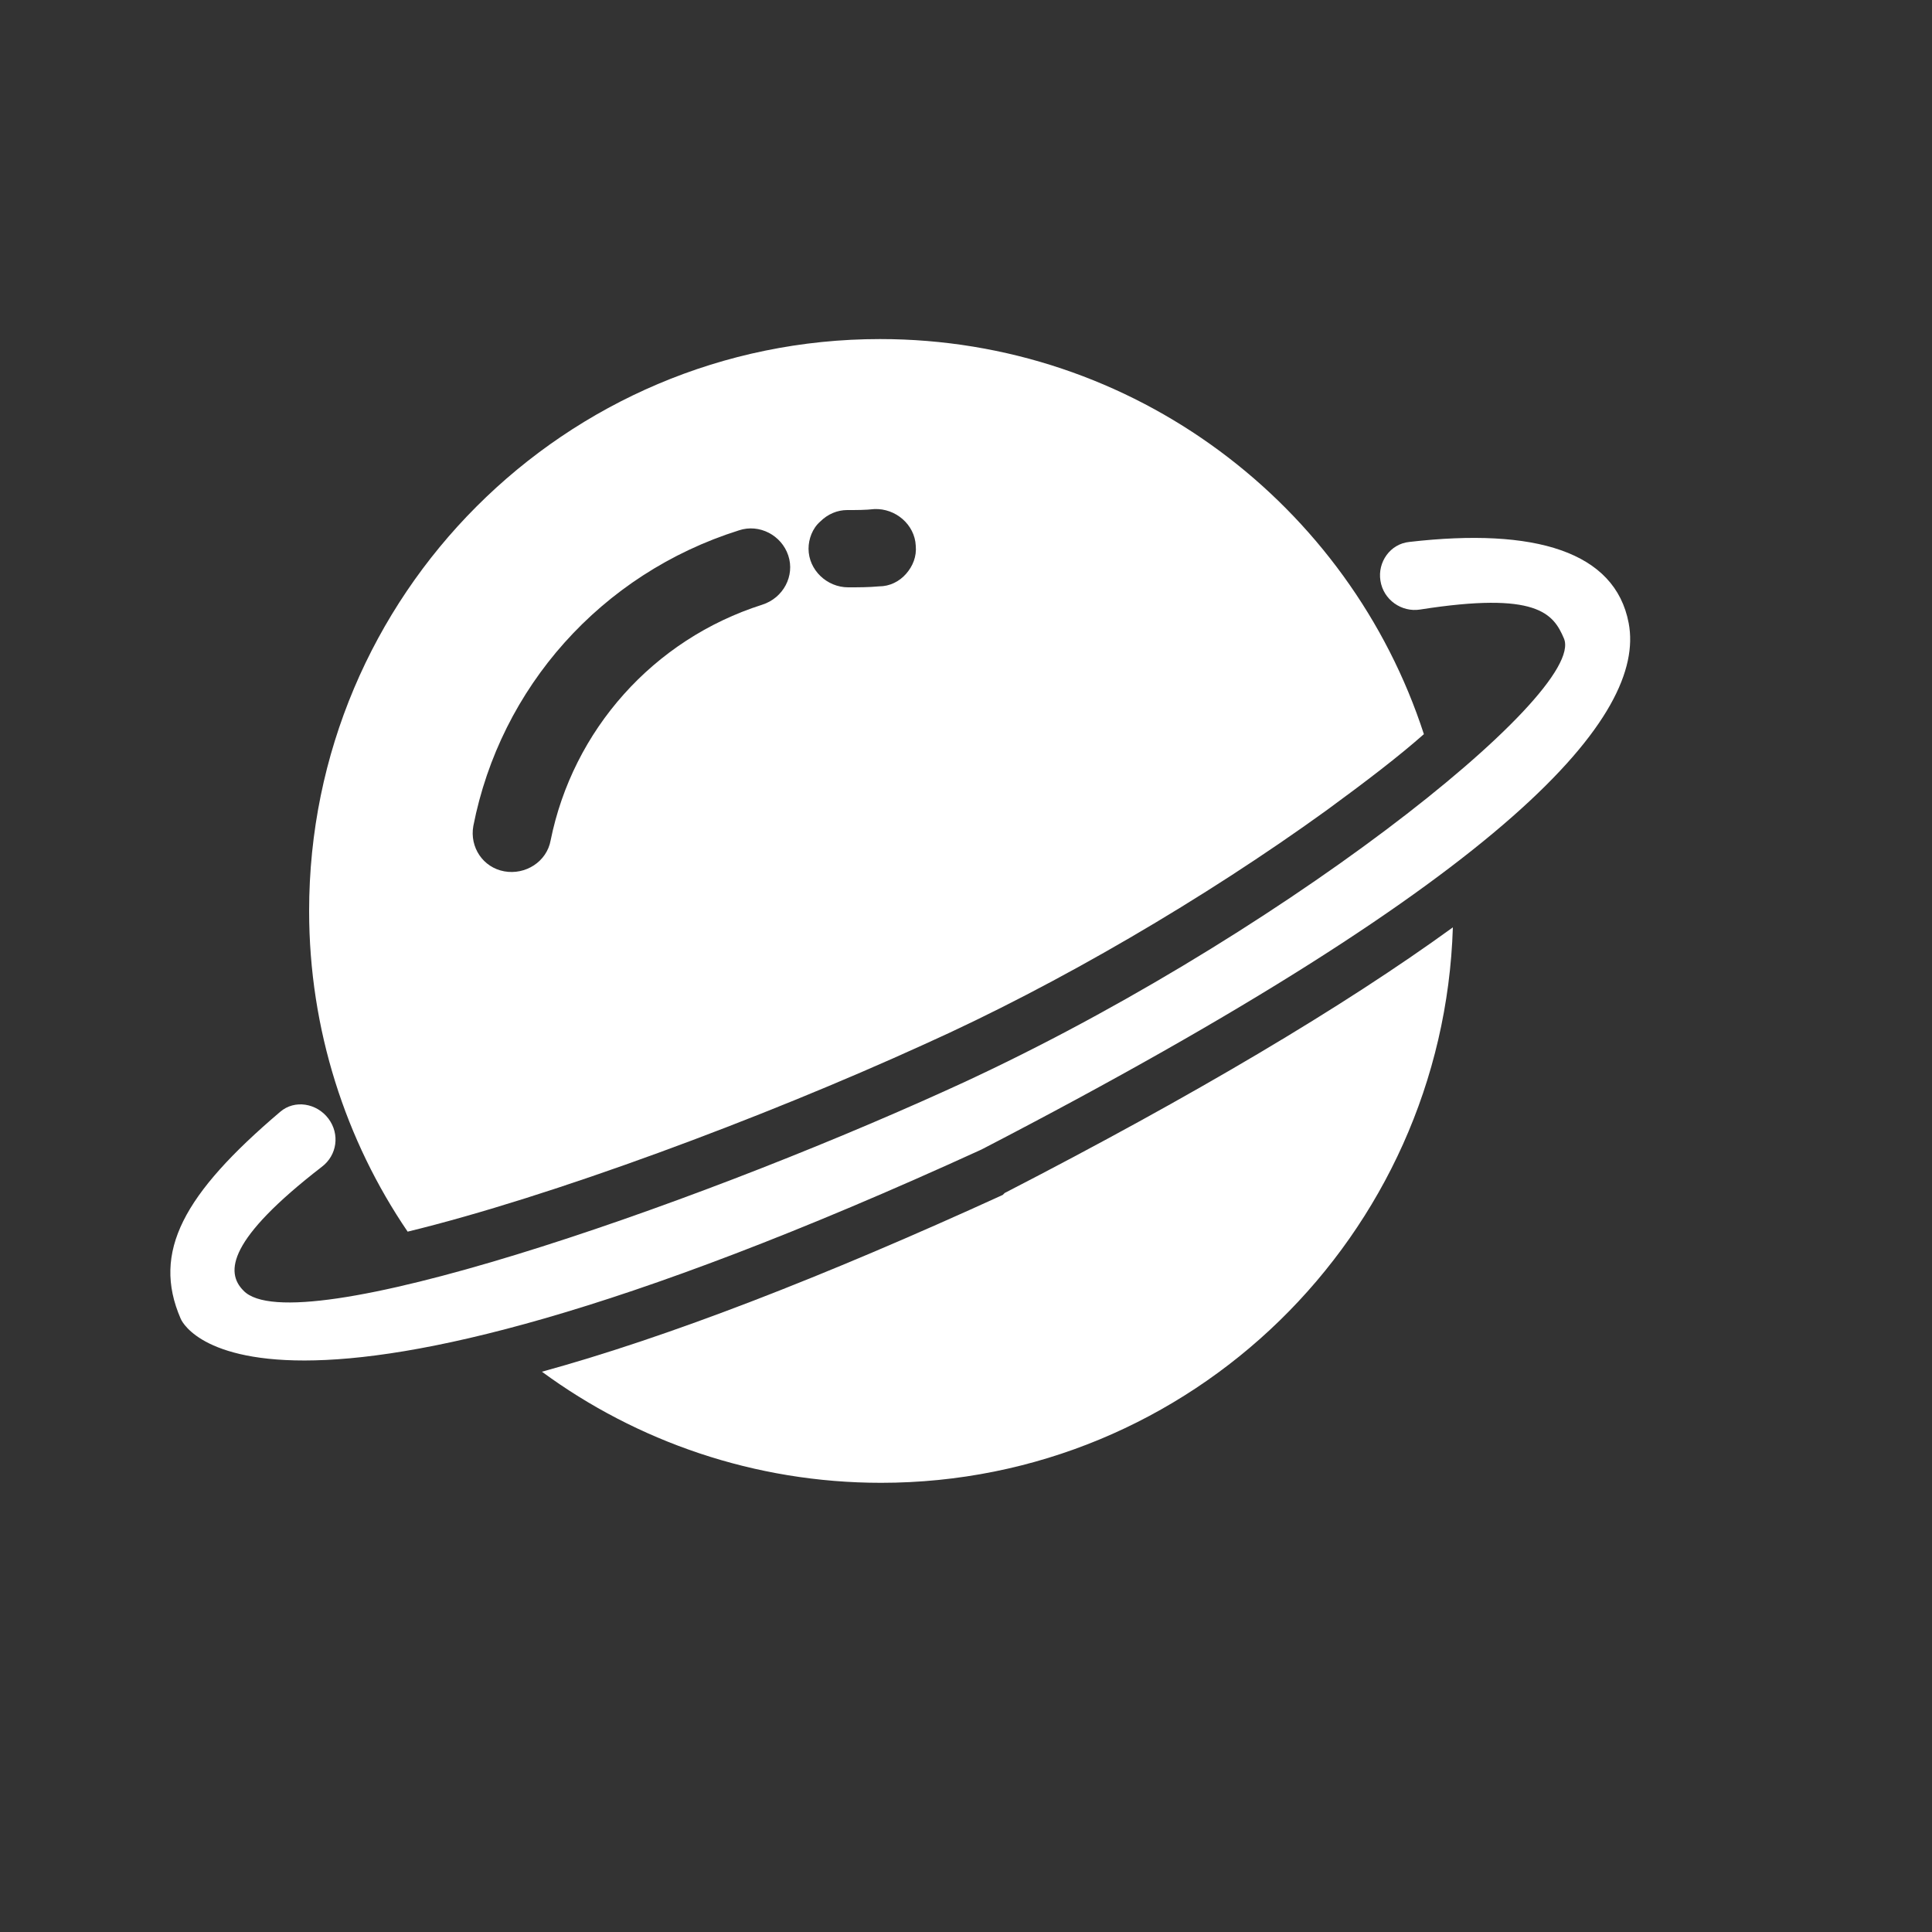 <?xml version="1.0" encoding="utf-8"?>
<!-- Generator: Adobe Illustrator 21.1.0, SVG Export Plug-In . SVG Version: 6.00 Build 0)  -->
<svg version="1.1" id="图层_1" xmlns="http://www.w3.org/2000/svg" xmlns:xlink="http://www.w3.org/1999/xlink" x="0px" y="0px"
	 viewBox="0 0 200 200" style="enable-background:new 0 0 200 200;" xml:space="preserve">
<rect x="0" y="0" width="200" height="200" fill="#333333" stroke="none"/>
<style type="text/css">
	.st0{fill:#FFFFFF;}
</style>
<path class="st0" d="M95.7,108.1c13.8-6.2,29-15.1,41.6-24.2c4.1-3,7.5-5.6,10.1-7.9c-7.7-23.7-30-40.9-56.3-40.9
	C58.5,35.1,32,61.6,32,94.3c0,12.3,3.8,23.8,10.2,33.2C57,123.9,78.8,115.8,95.7,108.1z M84.9,54c0.8-0.8,1.8-1.2,2.8-1.2
	c1,0,1.9,0,2.8-0.1c2.2-0.1,4.2,1.6,4.3,3.8c0.1,1.1-0.3,2.1-1,2.9c-0.7,0.8-1.7,1.3-2.8,1.3c-1.1,0.1-2.1,0.1-3.2,0.1
	c-2.2,0-4.1-1.8-4.1-4C83.7,55.8,84.1,54.7,84.9,54L84.9,54z M76.5,54.9c2.1-0.7,4.4,0.5,5.1,2.6c0.7,2.1-0.5,4.4-2.7,5.1
	c-11.3,3.6-19.6,13-21.9,24.4c-0.4,2.2-2.6,3.6-4.8,3.2c-2.2-0.4-3.6-2.5-3.2-4.7C51.8,71.2,62.2,59.4,76.5,54.9L76.5,54.9z
	 M104,123.5l-0.1,0.1l-0.1,0.1c-18.6,8.5-34.6,14.7-47.7,18.3c9.8,7.2,22,11.5,35.1,11.5c32.1,0,58.2-25.6,59.2-57.5
	C139.1,104.2,123.6,113.4,104,123.5L104,123.5z"/>
<path class="st0" d="M18.7,136.5c-3-6.9,0.3-12.9,10.3-21.4c1.5-1.3,3.8-0.9,5,0.7c1.2,1.6,0.9,3.8-0.7,5c-9.7,7.5-10,10.9-8.1,12.8
	c5.2,5.5,45.8-8.5,72.7-20.7c33.7-15.2,66.4-41.1,64-46.8c-1.1-2.6-2.8-4.9-14.9-3c-1.9,0.3-3.8-1-4.1-3c-0.3-1.9,1-3.8,3-4
	c13-1.5,21.3,1,22.7,8.4c1.8,9.5-11.6,25.8-67,54.5C25.3,153.9,18.7,136.5,18.7,136.5z"/>
</svg>

